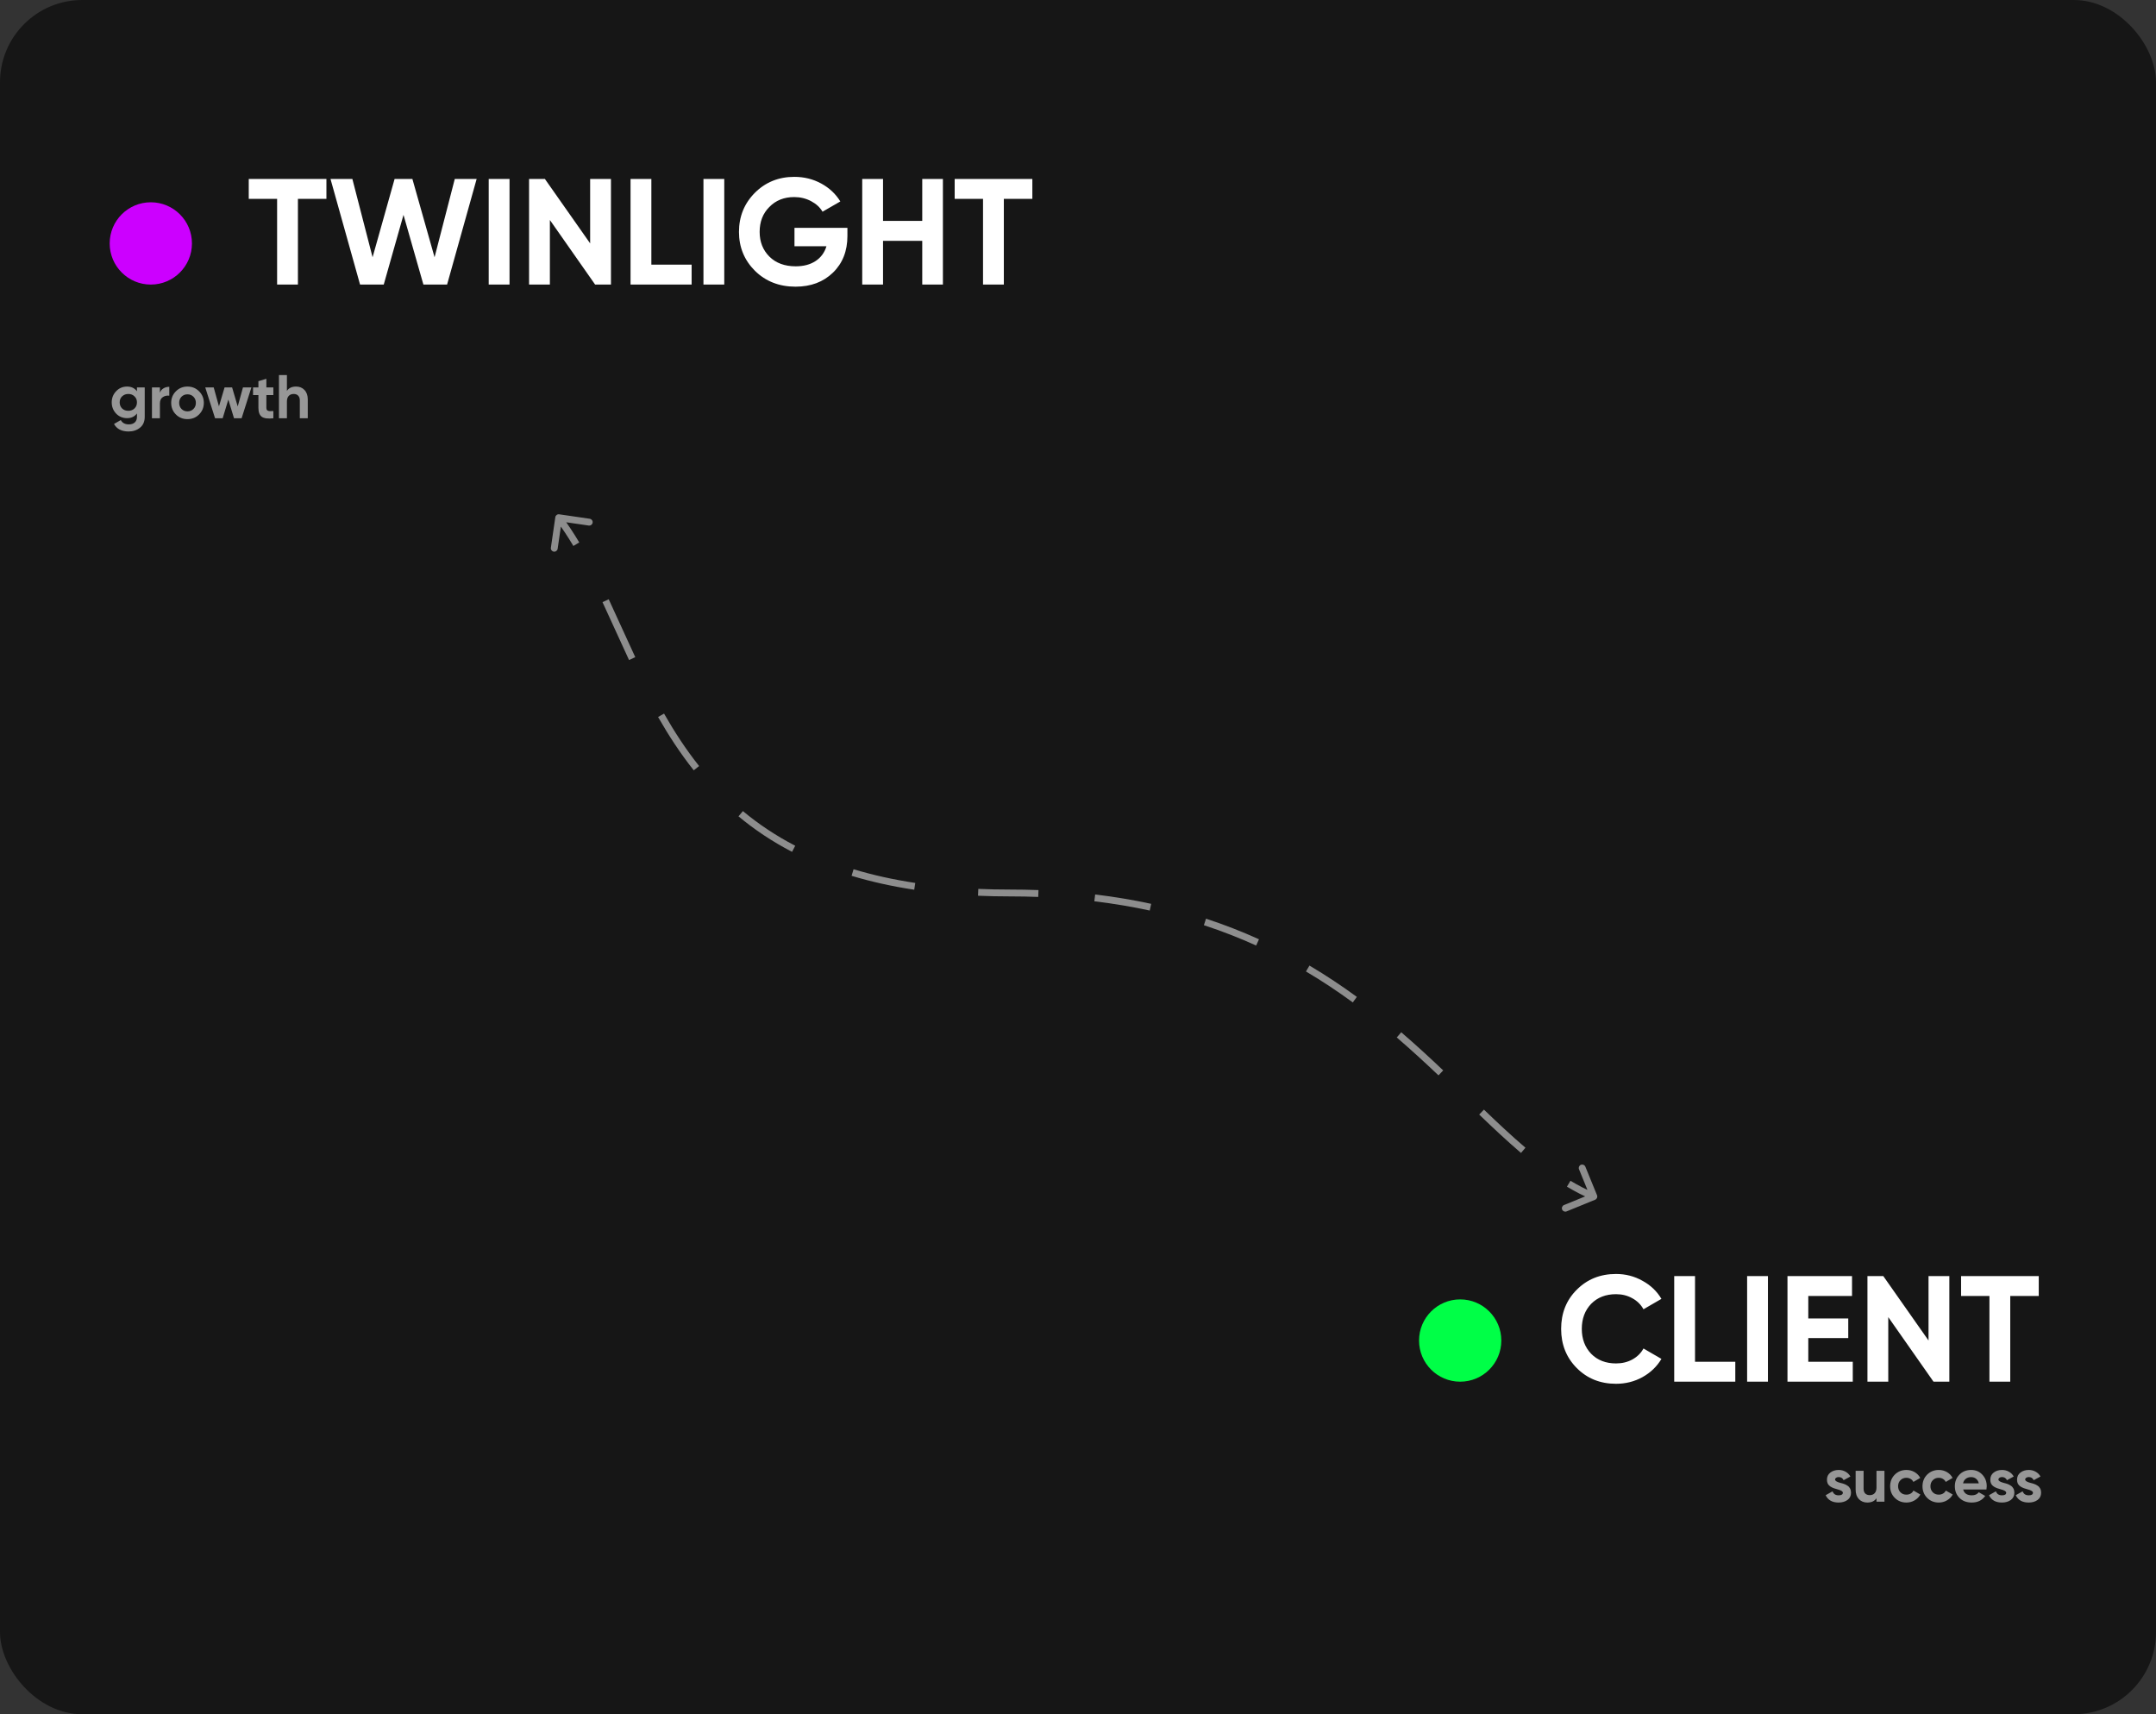 <svg width="629" height="500" viewBox="0 0 629 500" fill="none" xmlns="http://www.w3.org/2000/svg">
<rect x="0" y="0" width="629" height="500" fill="#333333" stroke="none"/>
<rect width="629" height="500" rx="24" fill="#161616"/>
<circle cx="44" cy="71" r="12" fill="#CC00FF"/>
<path d="M72.572 52.2H95.232V58.008H86.916V83H80.844V58.008H72.572V52.2ZM111.954 83H105.046L96.422 52.2H102.802L108.698 75.036L115.122 52.2H120.314L126.782 75.036L132.678 52.2H139.058L130.434 83H123.526L117.718 62.672L111.954 83ZM142.579 83V52.2H148.651V83H142.579ZM172.172 70.988V52.2H178.244V83H173.624L160.424 64.168V83H154.352V52.2H158.972L172.172 70.988ZM190.03 52.2V77.192H201.778V83H183.958V52.2H190.03ZM205.227 83V52.2H211.299V83H205.227ZM231.785 66.456H247.229V68.832C247.229 73.232 245.821 76.796 243.005 79.524C240.189 82.252 236.551 83.616 232.093 83.616C227.341 83.616 223.395 82.076 220.257 78.996C217.147 75.887 215.593 72.103 215.593 67.644C215.593 63.156 217.133 59.357 220.213 56.248C223.322 53.139 227.165 51.584 231.741 51.584C234.586 51.584 237.197 52.229 239.573 53.52C241.949 54.811 243.811 56.556 245.161 58.756L239.969 61.748C239.235 60.487 238.121 59.46 236.625 58.668C235.129 57.876 233.486 57.48 231.697 57.48C228.734 57.48 226.314 58.448 224.437 60.384C222.559 62.261 221.621 64.681 221.621 67.644C221.621 70.548 222.574 72.953 224.481 74.86C226.387 76.737 228.939 77.676 232.137 77.676C234.454 77.676 236.39 77.163 237.945 76.136C239.499 75.109 240.555 73.672 241.113 71.824H231.785V66.456ZM269.06 64.432V52.2H275.088V83H269.06V70.24H257.62V83H251.548V52.2H257.62V64.432H269.06ZM278.521 52.2H301.181V58.008H292.865V83H286.793V58.008H278.521V52.2Z" fill="white"/>
<path d="M39.956 114.116V113H42.224V121.568C42.224 122.948 41.762 124.01 40.838 124.754C39.926 125.486 38.822 125.852 37.526 125.852C35.486 125.852 34.064 125.12 33.26 123.656L35.24 122.522C35.684 123.362 36.47 123.782 37.598 123.782C38.33 123.782 38.906 123.59 39.326 123.206C39.746 122.822 39.956 122.276 39.956 121.568V120.596C39.272 121.508 38.312 121.964 37.076 121.964C35.804 121.964 34.736 121.52 33.872 120.632C33.02 119.72 32.594 118.628 32.594 117.356C32.594 116.084 33.026 114.998 33.89 114.098C34.754 113.198 35.816 112.748 37.076 112.748C38.312 112.748 39.272 113.204 39.956 114.116ZM39.236 119.138C39.716 118.67 39.956 118.076 39.956 117.356C39.956 116.636 39.716 116.054 39.236 115.61C38.768 115.142 38.168 114.908 37.436 114.908C36.716 114.908 36.11 115.142 35.618 115.61C35.15 116.054 34.916 116.636 34.916 117.356C34.916 118.076 35.15 118.67 35.618 119.138C36.098 119.594 36.704 119.822 37.436 119.822C38.168 119.822 38.768 119.594 39.236 119.138ZM46.652 113V114.548C46.856 113.984 47.204 113.558 47.696 113.27C48.188 112.97 48.752 112.82 49.388 112.82V115.412C48.68 115.316 48.044 115.46 47.48 115.844C46.928 116.216 46.652 116.834 46.652 117.698V122H44.33V113H46.652ZM58.08 120.884C57.168 121.796 56.04 122.252 54.696 122.252C53.352 122.252 52.224 121.796 51.312 120.884C50.4 119.972 49.944 118.844 49.944 117.5C49.944 116.168 50.4 115.046 51.312 114.134C52.236 113.21 53.364 112.748 54.696 112.748C56.028 112.748 57.156 113.21 58.08 114.134C59.004 115.058 59.466 116.18 59.466 117.5C59.466 118.832 59.004 119.96 58.08 120.884ZM52.95 119.282C53.418 119.75 54 119.984 54.696 119.984C55.392 119.984 55.974 119.75 56.442 119.282C56.91 118.814 57.144 118.22 57.144 117.5C57.144 116.78 56.91 116.186 56.442 115.718C55.974 115.25 55.392 115.016 54.696 115.016C54 115.016 53.418 115.25 52.95 115.718C52.494 116.198 52.266 116.792 52.266 117.5C52.266 118.208 52.494 118.802 52.95 119.282ZM69.352 118.544L70.882 113H73.347L70.486 122H68.272L66.615 116.546L64.96 122H62.745L59.883 113H62.349L63.88 118.526L65.517 113H67.713L69.352 118.544ZM79.747 113V115.232H77.713V118.976C77.713 119.288 77.791 119.516 77.947 119.66C78.103 119.804 78.331 119.888 78.631 119.912C78.931 119.924 79.303 119.918 79.747 119.894V122C78.175 122.18 77.053 122.036 76.381 121.568C75.721 121.088 75.391 120.224 75.391 118.976V115.232H73.825V113H75.391V111.182L77.713 110.48V113H79.747ZM86.388 112.748C87.384 112.748 88.194 113.078 88.818 113.738C89.466 114.41 89.79 115.322 89.79 116.474V122H87.468V116.762C87.468 116.174 87.306 115.718 86.982 115.394C86.67 115.07 86.238 114.908 85.686 114.908C85.074 114.908 84.588 115.1 84.228 115.484C83.88 115.856 83.706 116.408 83.706 117.14V122H81.384V109.4H83.706V114.008C84.258 113.168 85.152 112.748 86.388 112.748Z" fill="#979797"/>
<circle cx="426" cy="391" r="12" fill="#00FF47"/>
<path d="M471.468 403.616C466.863 403.616 463.035 402.076 459.984 398.996C456.963 395.945 455.452 392.147 455.452 387.6C455.452 383.024 456.963 379.225 459.984 376.204C463.035 373.124 466.863 371.584 471.468 371.584C474.255 371.584 476.821 372.244 479.168 373.564C481.544 374.855 483.392 376.615 484.712 378.844L479.476 381.88C478.713 380.501 477.628 379.431 476.22 378.668C474.812 377.876 473.228 377.48 471.468 377.48C468.476 377.48 466.056 378.419 464.208 380.296C462.389 382.203 461.48 384.637 461.48 387.6C461.48 390.533 462.389 392.953 464.208 394.86C466.056 396.737 468.476 397.676 471.468 397.676C473.228 397.676 474.812 397.295 476.22 396.532C477.657 395.74 478.743 394.669 479.476 393.32L484.712 396.356C483.392 398.585 481.544 400.36 479.168 401.68C476.821 402.971 474.255 403.616 471.468 403.616ZM494.514 372.2V397.192H506.262V403H488.442V372.2H494.514ZM509.712 403V372.2H515.784V403H509.712ZM527.557 390.284V397.192H540.537V403H521.485V372.2H540.317V378.008H527.557V384.564H539.217V390.284H527.557ZM562.637 390.988V372.2H568.709V403H564.089L550.889 384.168V403H544.817V372.2H549.437L562.637 390.988ZM572.135 372.2H594.794V378.008H586.479V403H580.407V378.008H572.135V372.2Z" fill="white"/>
<path d="M535.378 431.556C535.378 431.94 535.924 432.27 537.016 432.546C537.4 432.63 537.748 432.732 538.06 432.852C538.372 432.96 538.684 433.122 538.996 433.338C539.32 433.542 539.572 433.818 539.752 434.166C539.932 434.514 540.022 434.916 540.022 435.372C540.022 436.296 539.674 437.01 538.978 437.514C538.282 438.006 537.424 438.252 536.404 438.252C534.556 438.252 533.296 437.538 532.624 436.11L534.64 434.976C534.916 435.756 535.504 436.146 536.404 436.146C537.232 436.146 537.646 435.888 537.646 435.372C537.646 434.988 537.1 434.658 536.008 434.382C535.6 434.274 535.252 434.166 534.964 434.058C534.676 433.95 534.364 433.794 534.028 433.59C533.692 433.374 533.434 433.104 533.254 432.78C533.086 432.444 533.002 432.054 533.002 431.61C533.002 430.722 533.326 430.026 533.974 429.522C534.634 429.006 535.45 428.748 536.422 428.748C537.154 428.748 537.82 428.916 538.42 429.252C539.02 429.576 539.494 430.044 539.842 430.656L537.862 431.736C537.574 431.124 537.094 430.818 536.422 430.818C536.122 430.818 535.87 430.89 535.666 431.034C535.474 431.166 535.378 431.34 535.378 431.556ZM547.455 433.86V429H549.777V438H547.455V436.992C546.903 437.832 546.009 438.252 544.773 438.252C543.789 438.252 542.973 437.922 542.325 437.262C541.689 436.59 541.371 435.678 541.371 434.526V429H543.693V434.238C543.693 434.826 543.849 435.282 544.161 435.606C544.485 435.93 544.923 436.092 545.475 436.092C546.087 436.092 546.567 435.906 546.915 435.534C547.275 435.15 547.455 434.592 547.455 433.86ZM556.188 438.252C554.832 438.252 553.698 437.796 552.786 436.884C551.886 435.972 551.436 434.844 551.436 433.5C551.436 432.156 551.886 431.028 552.786 430.116C553.698 429.204 554.832 428.748 556.188 428.748C557.064 428.748 557.862 428.958 558.582 429.378C559.302 429.798 559.848 430.362 560.22 431.07L558.222 432.24C558.042 431.868 557.766 431.574 557.394 431.358C557.034 431.142 556.626 431.034 556.17 431.034C555.474 431.034 554.898 431.268 554.442 431.736C553.986 432.192 553.758 432.78 553.758 433.5C553.758 434.196 553.986 434.784 554.442 435.264C554.898 435.72 555.474 435.948 556.17 435.948C556.638 435.948 557.052 435.846 557.412 435.642C557.784 435.426 558.06 435.132 558.24 434.76L560.256 435.912C559.86 436.632 559.296 437.202 558.564 437.622C557.844 438.042 557.052 438.252 556.188 438.252ZM565.627 438.252C564.271 438.252 563.137 437.796 562.225 436.884C561.325 435.972 560.875 434.844 560.875 433.5C560.875 432.156 561.325 431.028 562.225 430.116C563.137 429.204 564.271 428.748 565.627 428.748C566.503 428.748 567.301 428.958 568.021 429.378C568.741 429.798 569.287 430.362 569.659 431.07L567.661 432.24C567.481 431.868 567.205 431.574 566.833 431.358C566.473 431.142 566.065 431.034 565.609 431.034C564.913 431.034 564.337 431.268 563.881 431.736C563.425 432.192 563.197 432.78 563.197 433.5C563.197 434.196 563.425 434.784 563.881 435.264C564.337 435.72 564.913 435.948 565.609 435.948C566.077 435.948 566.491 435.846 566.851 435.642C567.223 435.426 567.499 435.132 567.679 434.76L569.695 435.912C569.299 436.632 568.735 437.202 568.003 437.622C567.283 438.042 566.491 438.252 565.627 438.252ZM579.531 434.454H572.745C573.045 435.582 573.891 436.146 575.283 436.146C576.171 436.146 576.843 435.846 577.299 435.246L579.171 436.326C578.283 437.61 576.975 438.252 575.247 438.252C573.759 438.252 572.565 437.802 571.665 436.902C570.765 436.002 570.315 434.868 570.315 433.5C570.315 432.156 570.759 431.028 571.647 430.116C572.523 429.204 573.663 428.748 575.067 428.748C576.399 428.748 577.485 429.204 578.325 430.116C579.189 431.028 579.621 432.156 579.621 433.5C579.621 433.752 579.591 434.07 579.531 434.454ZM572.709 432.654H577.299C577.167 432.066 576.897 431.616 576.489 431.304C576.093 430.992 575.619 430.836 575.067 430.836C574.443 430.836 573.927 430.998 573.519 431.322C573.111 431.634 572.841 432.078 572.709 432.654ZM583.032 431.556C583.032 431.94 583.578 432.27 584.67 432.546C585.054 432.63 585.402 432.732 585.714 432.852C586.026 432.96 586.338 433.122 586.65 433.338C586.974 433.542 587.226 433.818 587.406 434.166C587.586 434.514 587.676 434.916 587.676 435.372C587.676 436.296 587.328 437.01 586.632 437.514C585.936 438.006 585.078 438.252 584.058 438.252C582.21 438.252 580.95 437.538 580.278 436.11L582.294 434.976C582.57 435.756 583.158 436.146 584.058 436.146C584.886 436.146 585.3 435.888 585.3 435.372C585.3 434.988 584.754 434.658 583.662 434.382C583.254 434.274 582.906 434.166 582.618 434.058C582.33 433.95 582.018 433.794 581.682 433.59C581.346 433.374 581.088 433.104 580.908 432.78C580.74 432.444 580.656 432.054 580.656 431.61C580.656 430.722 580.98 430.026 581.628 429.522C582.288 429.006 583.104 428.748 584.076 428.748C584.808 428.748 585.474 428.916 586.074 429.252C586.674 429.576 587.148 430.044 587.496 430.656L585.516 431.736C585.228 431.124 584.748 430.818 584.076 430.818C583.776 430.818 583.524 430.89 583.32 431.034C583.128 431.166 583.032 431.34 583.032 431.556ZM590.837 431.556C590.837 431.94 591.383 432.27 592.475 432.546C592.859 432.63 593.207 432.732 593.519 432.852C593.831 432.96 594.143 433.122 594.455 433.338C594.779 433.542 595.031 433.818 595.211 434.166C595.391 434.514 595.481 434.916 595.481 435.372C595.481 436.296 595.133 437.01 594.437 437.514C593.741 438.006 592.883 438.252 591.863 438.252C590.015 438.252 588.755 437.538 588.083 436.11L590.099 434.976C590.375 435.756 590.963 436.146 591.863 436.146C592.691 436.146 593.105 435.888 593.105 435.372C593.105 434.988 592.559 434.658 591.467 434.382C591.059 434.274 590.711 434.166 590.423 434.058C590.135 433.95 589.823 433.794 589.487 433.59C589.151 433.374 588.893 433.104 588.713 432.78C588.545 432.444 588.461 432.054 588.461 431.61C588.461 430.722 588.785 430.026 589.433 429.522C590.093 429.006 590.909 428.748 591.881 428.748C592.613 428.748 593.279 428.916 593.879 429.252C594.479 429.576 594.953 430.044 595.301 430.656L593.321 431.736C593.033 431.124 592.553 430.818 591.881 430.818C591.581 430.818 591.329 430.89 591.125 431.034C590.933 431.166 590.837 431.34 590.837 431.556Z" fill="#979797"/>
<path d="M465.378 349.926C465.89 349.717 466.135 349.133 465.926 348.622L462.52 340.291C462.311 339.78 461.727 339.534 461.216 339.743C460.705 339.952 460.46 340.536 460.669 341.047L463.696 348.453L456.291 351.48C455.78 351.689 455.534 352.273 455.743 352.784C455.952 353.295 456.536 353.54 457.047 353.331L465.378 349.926ZM163.144 150.01C162.598 149.931 162.09 150.309 162.01 150.856L160.713 159.762C160.634 160.308 161.012 160.816 161.559 160.896C162.105 160.975 162.613 160.597 162.692 160.05L163.845 152.134L171.762 153.287C172.308 153.366 172.816 152.988 172.896 152.441C172.975 151.895 172.597 151.387 172.05 151.308L163.144 150.01ZM465.387 348.078C462.936 347.049 460.538 345.815 458.171 344.402L457.146 346.12C459.584 347.575 462.065 348.853 464.613 349.922L465.387 348.078ZM445.041 334.758C441.064 331.368 437.066 327.617 432.928 323.644L431.543 325.086C435.687 329.066 439.72 332.85 443.744 336.281L445.041 334.758ZM421.047 312.207C417.168 308.528 413.11 304.788 408.803 301.086L407.499 302.603C411.773 306.276 415.805 309.992 419.671 313.658L421.047 312.207ZM395.852 290.766C391.516 287.594 386.925 284.526 382.026 281.631L381.009 283.353C385.846 286.211 390.382 289.243 394.671 292.381L395.852 290.766ZM367.301 273.963C362.437 271.759 357.299 269.74 351.85 267.955L351.227 269.856C356.606 271.618 361.676 273.61 366.475 275.785L367.301 273.963ZM335.852 263.626C330.662 262.502 325.221 261.582 319.506 260.895L319.267 262.881C324.921 263.561 330.301 264.471 335.429 265.581L335.852 263.626ZM302.973 259.612C300.259 259.511 297.491 259.459 294.665 259.459L294.665 261.459C297.466 261.459 300.21 261.511 302.898 261.61L302.973 259.612ZM294.665 259.459C291.484 259.459 288.402 259.393 285.416 259.265L285.33 261.263C288.346 261.393 291.456 261.459 294.665 261.459L294.665 259.459ZM267.021 257.53C260.487 256.542 254.508 255.194 249.022 253.536L248.444 255.451C254.027 257.138 260.1 258.506 266.722 259.508L267.021 257.53ZM232 246.686C226.263 243.708 221.219 240.303 216.734 236.573L215.455 238.11C220.048 241.931 225.212 245.416 231.079 248.461L232 246.686ZM203.962 223.436C200.095 218.572 196.747 213.425 193.73 208.137L191.993 209.128C195.049 214.483 198.452 219.719 202.396 224.681L203.962 223.436ZM185.332 191.667C184.002 188.822 182.71 185.981 181.429 183.16C180.148 180.341 178.877 177.542 177.59 174.789L175.778 175.636C177.06 178.377 178.326 181.166 179.608 183.987C180.889 186.806 182.185 189.658 183.52 192.514L185.332 191.667ZM168.997 158.215C167.37 155.496 165.65 152.881 163.802 150.402L162.198 151.598C164 154.014 165.682 156.57 167.281 159.242L168.997 158.215Z" fill="#8D8D8D"/>
</svg>
